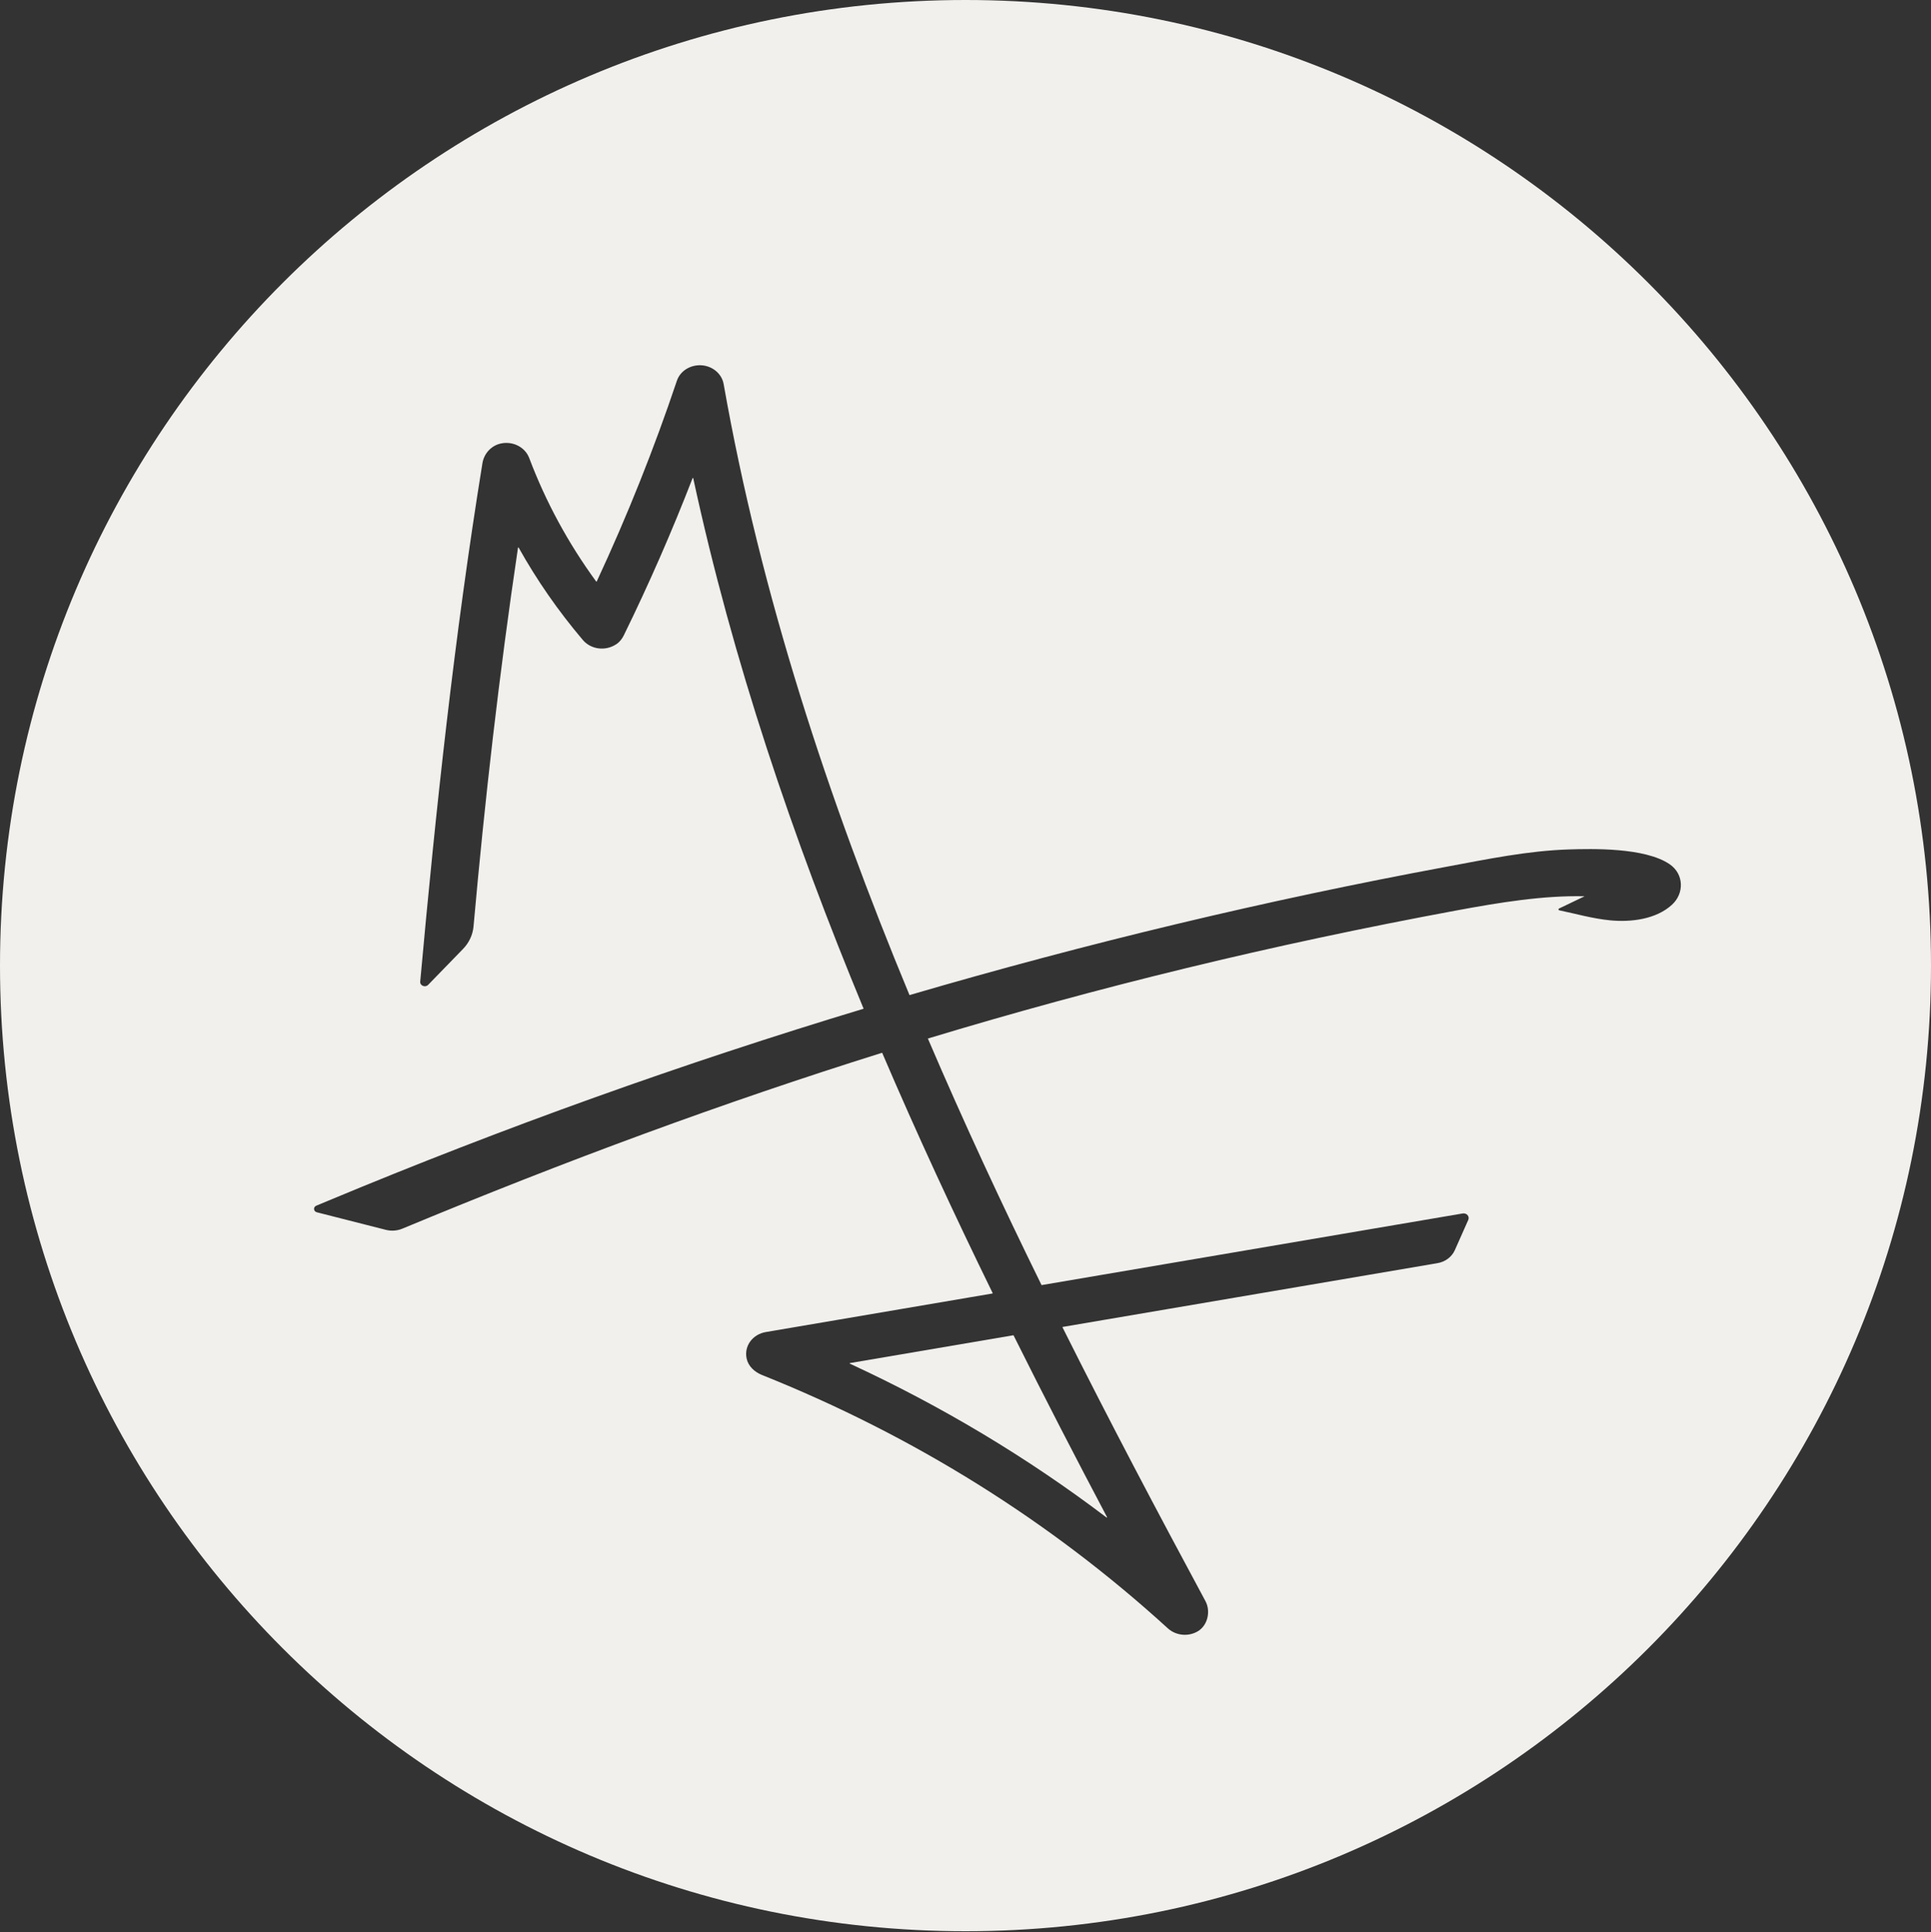 <?xml version="1.0" encoding="UTF-8"?>
<svg id="Layer_2" data-name="Layer 2" xmlns="http://www.w3.org/2000/svg" viewBox="0 0 720 720.33">
  <rect x="0" y="0" width="720" height="720.33" fill="#333333" stroke="none"/>
  <defs>
    <style>
      .cls-1 {
        fill: #f1f0ed;
      }
    </style>
  </defs>
  <path class="cls-1" d="M316.89,508.41c34.17,15.78,66.17,34.96,95.69,57.34,.11,.08,.25-.02,.19-.14-11.64-22.04-23.33-44.63-34.83-67.72-.02-.05-.08-.08-.14-.07l-60.88,10.36c-.12,.02-.14,.17-.03,.22Z"/>
  <path class="cls-1" d="M360,0C161.18,0,0,161.18,0,360s161.18,360,360,360,360-161.18,360-360S558.82,0,360,0Zm240.29,343.11c-6.44-.63-12.61-2.41-18.91-3.73-.34-.07-.4-.5-.09-.65l9.55-4.58c-15.34-.35-31.5,2.27-48,5.33-68.87,12.78-133.3,28.47-196.87,47.71,13.41,31.32,27.68,61.99,42.35,91.84,.02,.05,.08,.08,.14,.07l156.93-26.7c1.46-.25,2.65,1.11,2.09,2.38l-5.02,11.29c-1.13,2.54-3.57,4.37-6.48,4.86l-139.71,23.77c-.08,.01-.13,.1-.09,.17,17.64,35.26,35.68,69.35,53.3,102.08,1.98,3.68,.9,8.95-2.8,11.19-1.6,.97-3.44,1.41-5.27,1.34-2.17-.08-4.31-.9-5.96-2.4-43.96-40.1-94.88-71.88-151.36-94.47-2.78-1.11-5.07-3.29-5.68-6.04-1.08-4.81,2.29-9.13,7.11-9.95l84.52-14.38c.08-.01,.13-.09,.09-.16-14.26-29.14-28.14-59.05-41.21-89.6-59.13,18.53-117.8,40.18-178.88,65.58-1.94,.81-4.14,.97-6.2,.44l-25.7-6.54c-1.27-.32-1.42-1.95-.22-2.45l4.61-1.92c65.39-27.28,132.04-51.15,199.48-71.52-26.34-63.54-48.85-129.76-63.53-197.79-.03-.12-.2-.13-.24-.02-7.68,19.84-16.26,39.45-25.63,58.57-.63,1.28-1.52,2.48-2.75,3.3-4.26,2.85-9.66,1.87-12.54-1.53-9.17-10.81-17.17-22.33-23.94-34.45-.06-.1-.22-.08-.24,.04-6.98,46.9-12.38,93.99-16.58,141.19-.28,3.12-1.64,6.06-3.89,8.38l-13.03,13.41c-1.09,1.12-3.1,.3-2.96-1.2,5.84-64.66,12.81-129.12,23.2-193.29,.57-3.52,3.25-6.62,7.01-7.37,4.51-.9,8.94,1.49,10.43,5.43,6.16,16.33,14.53,31.76,24.96,46.04,.06,.08,.19,.07,.23-.02,11.36-24.41,21.38-49.51,29.87-74.8,1.24-3.68,5.03-6.03,9.2-5.78,4.16,.29,7.57,3.19,8.24,7,13.84,78.44,39.02,154.86,69.3,227.81,66.1-19.35,132.92-35.36,200.07-47.82,15.17-2.81,30.44-6.02,45.98-6.49,8.22-.24,28.16-.8,37.4,5.53,5.32,3.65,5.51,10.85,.82,15.12-5.91,5.39-15.16,6.55-23.12,5.78Z"/>
</svg>